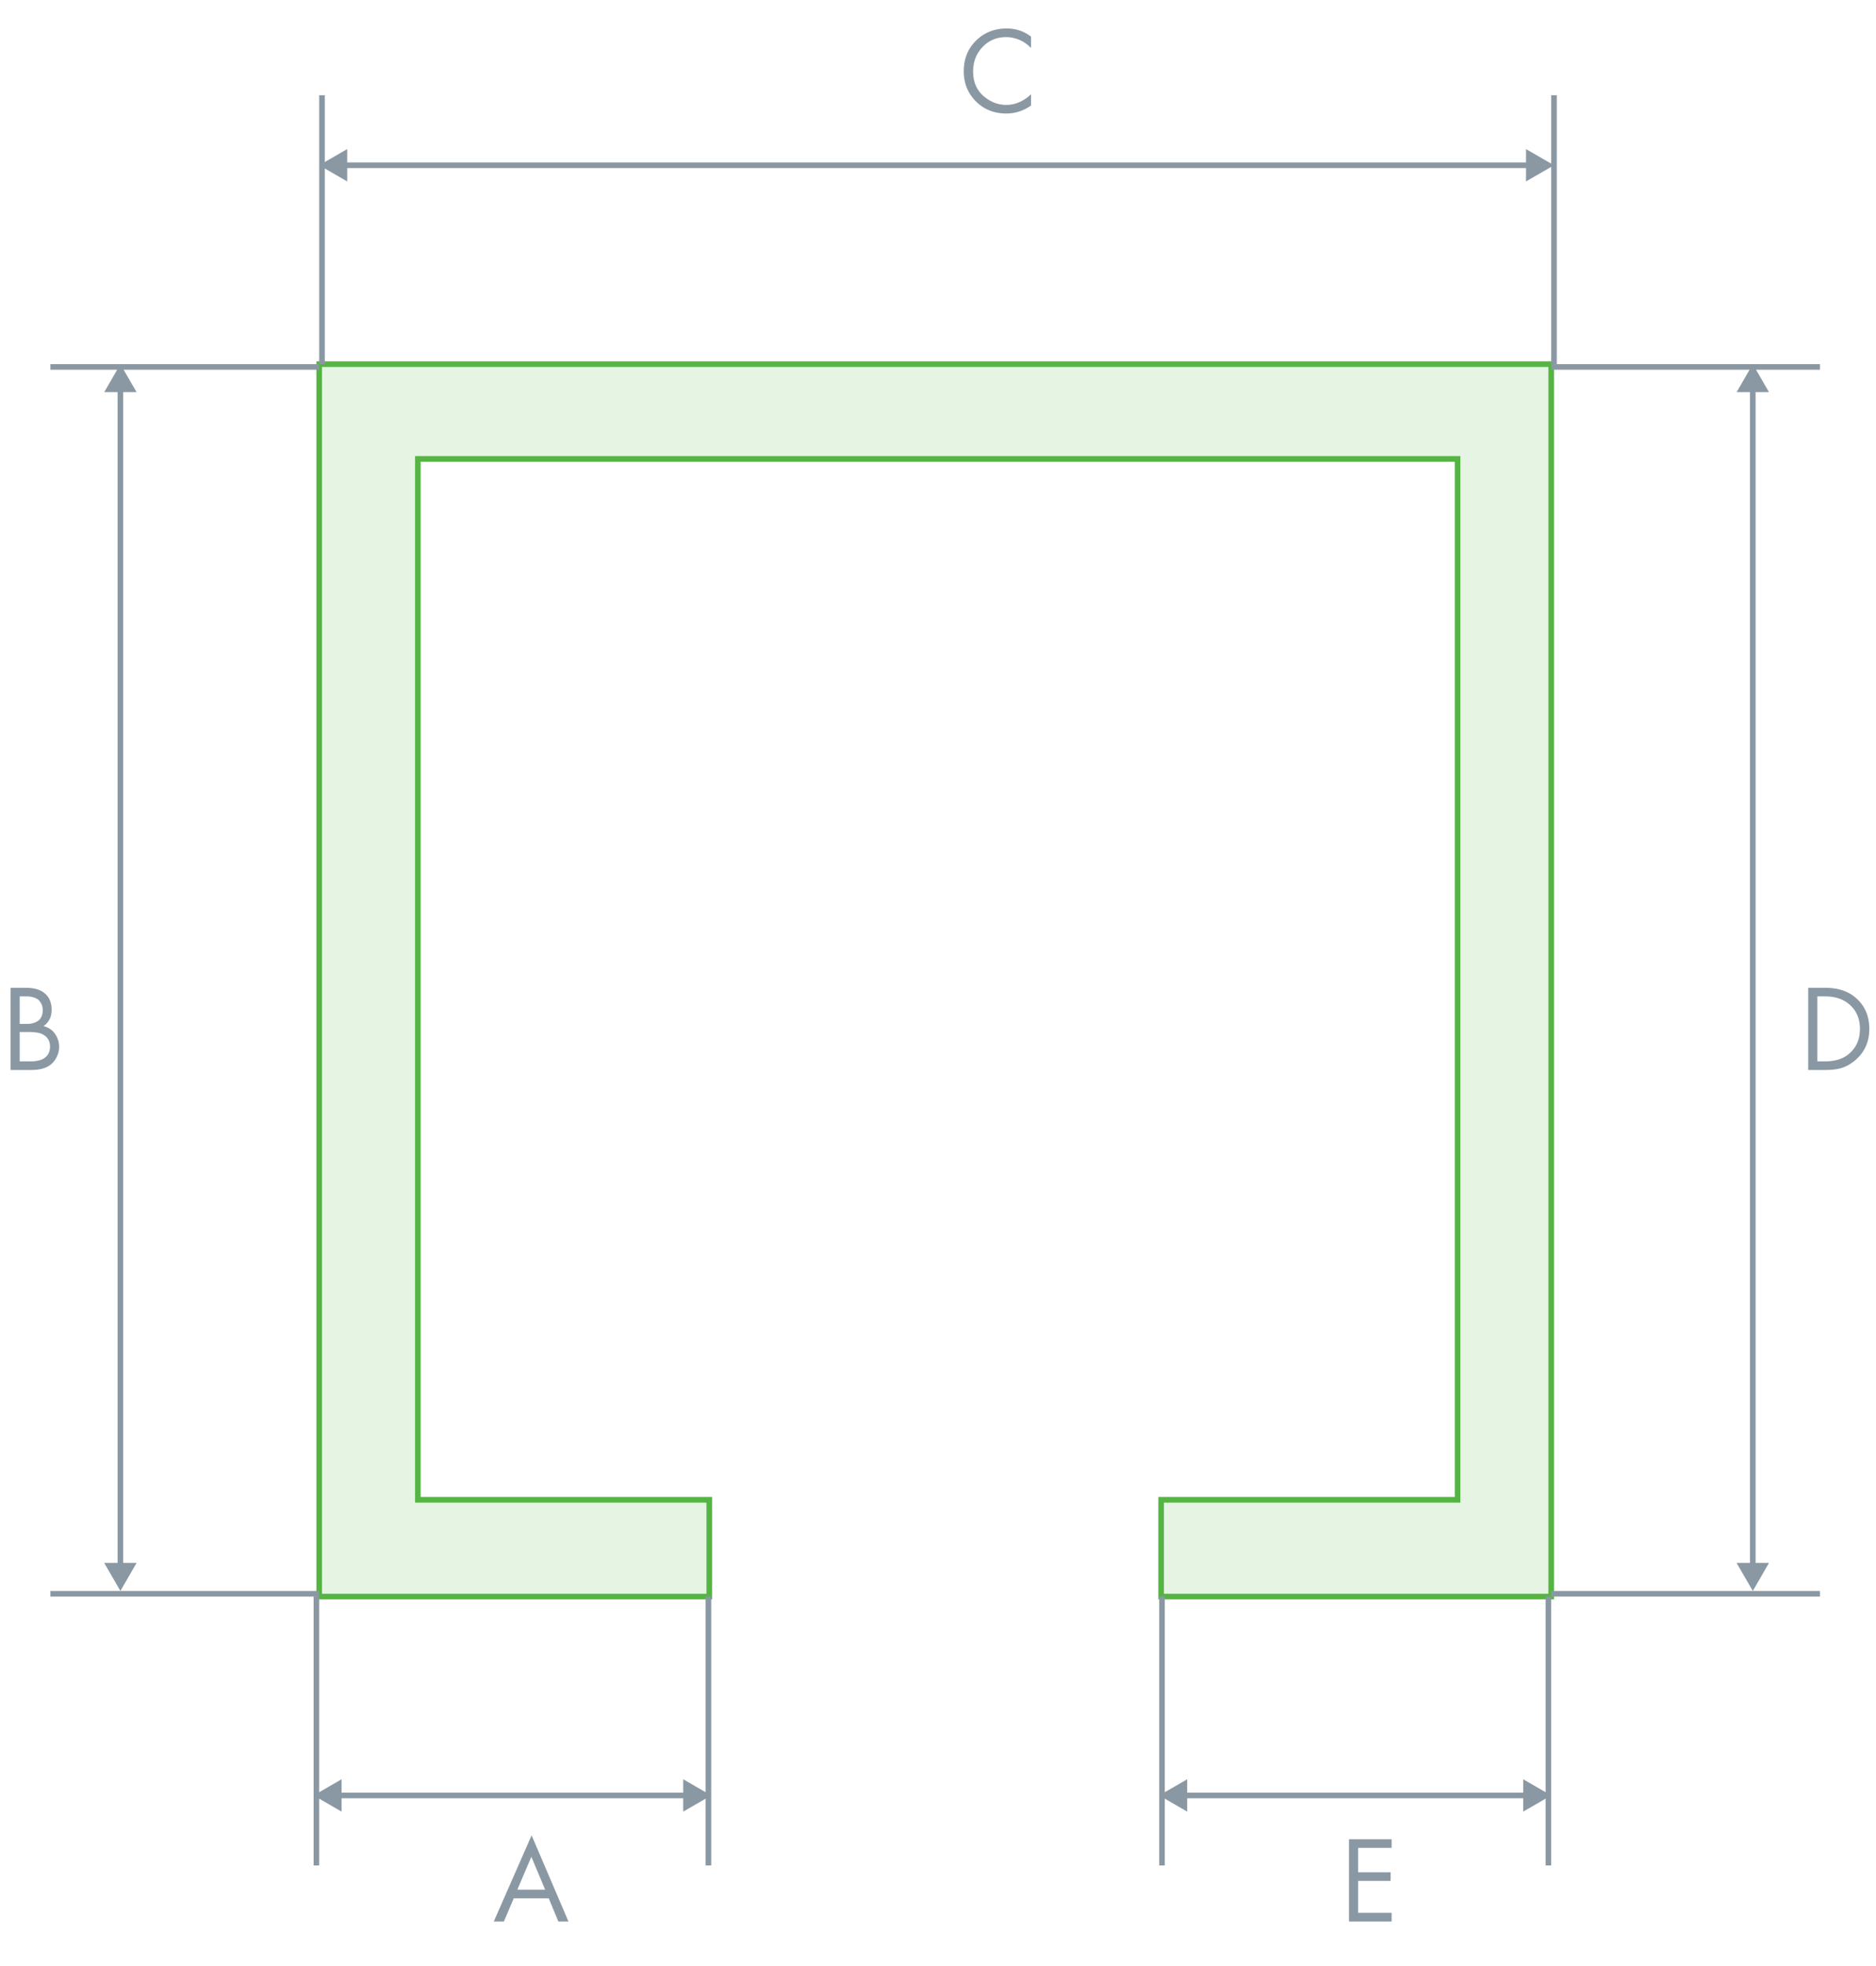 <svg xmlns="http://www.w3.org/2000/svg" fill="none" viewBox="0 0 335 351"><path fill="#55B443" fill-opacity=".15" stroke="#55B443" d="M277 65H57v220h69.655v-17.275H74.62V81.917H260.28v185.808h-52.936V285H277V65z"/><path stroke="#8A98A3" d="M9 65.5h48M9 284.5h48"/><path fill="#8A98A3" d="M21.5 65l-2.887 5h5.774L21.5 65zm0 219l2.887-5h-5.774l2.887 5zM21 69.5v210h1v-210h-1z"/><path stroke="#8A98A3" d="M277 65.5h48M277 284.5h48"/><path fill="#8A98A3" d="M313 65l-2.887 5h5.774L313 65zm0 219l2.887-5h-5.774l2.887 5zm-.5-214.5v210h1v-210h-1z"/><path stroke="#8A98A3" d="M277.5 17v48M57.5 17v48"/><path fill="#8A98A3" d="M277.5 29.5l-5-2.887v5.774l5-2.887zM57 29.5l5 2.887v-5.774L57 29.5zm216-.5H61.5v1H273v-1zM184.112 6.536V8.56c-.601-.601-1.239-1.056-1.914-1.364a6.045 6.045 0 00-2.53-.572c-1.687 0-3.095.594-4.224 1.782-1.115 1.173-1.672 2.618-1.672 4.334 0 1.848.609 3.307 1.826 4.378 1.232 1.07 2.596 1.606 4.092 1.606.983 0 1.892-.227 2.728-.682a6.322 6.322 0 001.694-1.232v2.024c-1.349.953-2.823 1.43-4.422 1.43-2.171 0-3.982-.726-5.434-2.178-1.437-1.452-2.156-3.241-2.156-5.368 0-2.2.726-4.019 2.178-5.456 1.467-1.452 3.3-2.178 5.5-2.178 1.613 0 3.058.484 4.334 1.452z"/><path stroke="#8A98A3" d="M56.5 333v-48M126.5 333v-48"/><path fill="#8A98A3" d="M56 320.5l5 2.887v-5.774l-5 2.887zm71 0l-5-2.887v5.774l5-2.887zm-66.5.5h62v-1h-62v1zM99.704 343l-1.716-4.136H91.74L89.98 343h-1.804l6.754-15.378L101.508 343h-1.804zm-7.326-5.676h4.972l-2.464-5.874-2.508 5.874z"/><path stroke="#8A98A3" d="M207.5 333v-48M276.5 333v-48"/><path fill="#8A98A3" d="M207 320.5l5 2.887v-5.774l-5 2.887zm70 0l-5-2.887v5.774l5-2.887zm-65.5.5h61v-1h-61v1zM248.504 328.326v1.54h-5.984v4.356h5.808v1.54h-5.808v5.698h5.984V343h-7.612v-14.674h7.612zM322.892 191v-14.674h2.992c2.259 0 4.063.572 5.412 1.716 1.672 1.393 2.508 3.271 2.508 5.632 0 2.332-.858 4.209-2.574 5.632a6.938 6.938 0 01-2.244 1.298c-.807.264-1.848.396-3.124.396h-2.97zm1.628-13.134v11.594h1.43c1.745 0 3.146-.44 4.202-1.32 1.32-1.115 1.98-2.603 1.98-4.466 0-1.745-.565-3.146-1.694-4.202-1.129-1.071-2.625-1.606-4.488-1.606h-1.43zM1.892 176.326h2.64c1.496 0 2.618.308 3.366.924.88.675 1.32 1.687 1.32 3.036 0 1.247-.484 2.207-1.452 2.882.939.249 1.635.726 2.09 1.43a4.01 4.01 0 01.704 2.266 3.86 3.86 0 01-.44 1.826c-.279.557-.63 1.005-1.056 1.342-.792.645-1.965.968-3.52.968H1.892v-14.674zm1.628 1.54v4.906h1.232c.22 0 .433-.007.638-.022.205-.029.447-.088.726-.176.293-.103.543-.235.748-.396.22-.161.403-.403.55-.726a2.69 2.69 0 00.22-1.122c0-.455-.088-.843-.264-1.166-.176-.337-.374-.587-.594-.748a2.484 2.484 0 00-.792-.374 4.22 4.22 0 00-.704-.154 5.225 5.225 0 00-.484-.022H3.52zm0 6.358v5.236h1.87c1.188 0 2.046-.205 2.574-.616.645-.455.968-1.129.968-2.024 0-.968-.418-1.687-1.254-2.156-.543-.293-1.371-.44-2.486-.44H3.52z"/></svg>